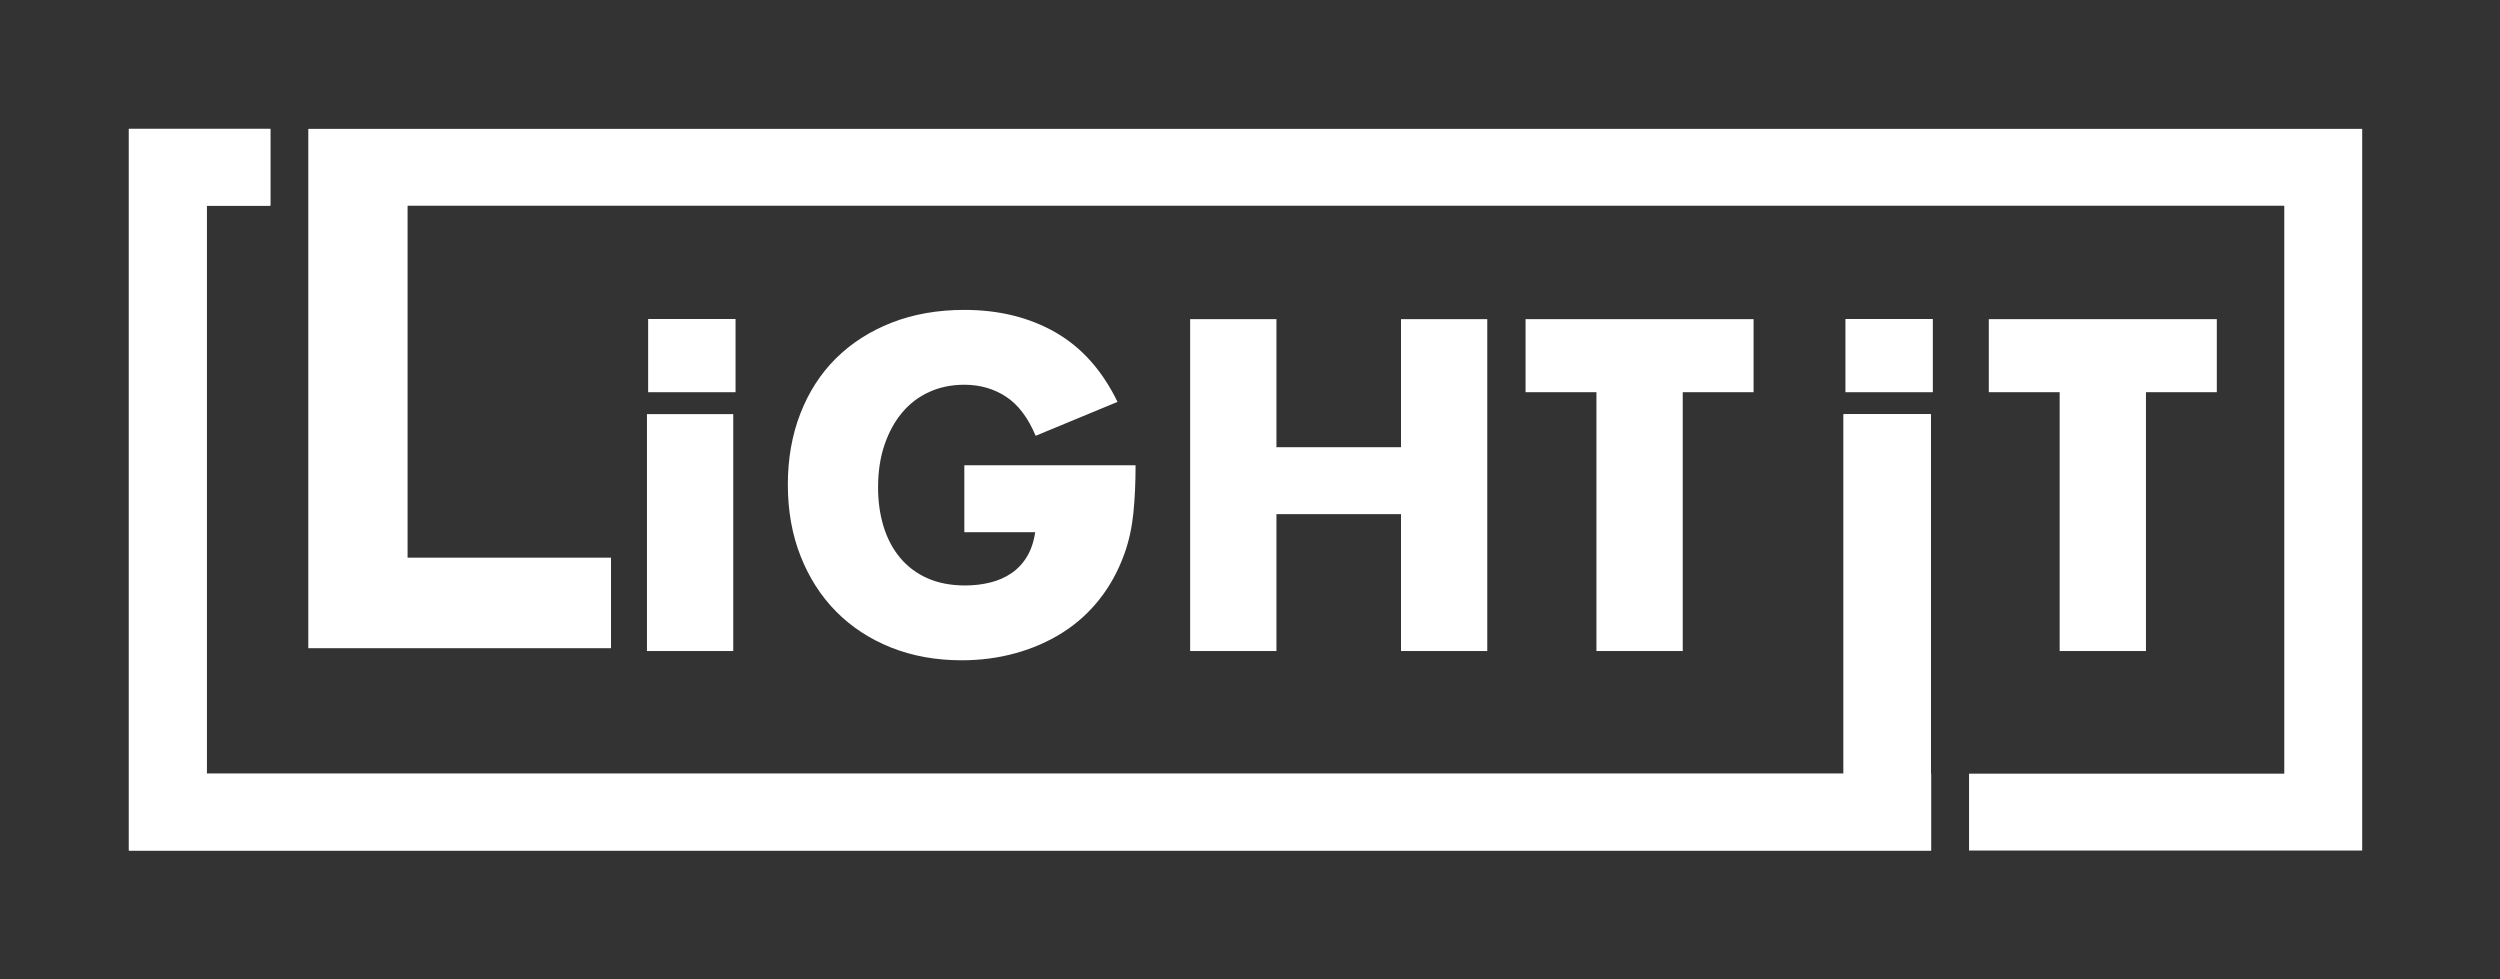 <svg width="97" height="38" viewBox="0 0 97 38" fill="none" xmlns="http://www.w3.org/2000/svg">
<rect x="0" y="0" width="97" height="38" fill="#333333" stroke="none"/>
<g clip-path="url(#clip0)">
<path d="M74.922 30.019V16.068H71.531V30.019H8.022V7.981H10.489V5H5V33H74.927V30.019H74.922Z" fill="white"/>
<path d="M71.603 12.377H74.994V15.218H71.603V12.377Z" fill="white"/>
<path d="M25.148 12.377H28.539V15.218H25.148V12.377Z" fill="white"/>
<path d="M74.922 30.019V16.068H71.531V30.019H8.022V7.981H10.489V5H5V33H74.927V30.019H74.922Z" fill="white"/>
<path d="M11.992 5V5.002H11.962V25.149H13.497V25.149H23.707V21.638H15.814V7.982H88.63V30.019H76.399V33H91.653V5H11.992Z" fill="white"/>
<path d="M28.45 16.068V25.26H25.102V16.068H28.45Z" fill="white"/>
<path d="M37.416 18.052H44.06C44.06 18.735 44.032 19.356 43.974 19.914C43.917 20.472 43.804 20.99 43.633 21.469C43.394 22.141 43.069 22.735 42.659 23.253C42.249 23.772 41.769 24.204 41.216 24.552C40.664 24.899 40.057 25.164 39.398 25.345C38.737 25.528 38.042 25.619 37.314 25.619C36.312 25.619 35.398 25.453 34.572 25.123C33.747 24.794 33.038 24.329 32.446 23.732C31.854 23.134 31.393 22.416 31.063 21.579C30.733 20.743 30.568 19.818 30.568 18.804C30.568 17.803 30.729 16.882 31.054 16.046C31.379 15.209 31.84 14.495 32.437 13.902C33.035 13.311 33.755 12.849 34.598 12.519C35.441 12.189 36.38 12.024 37.416 12.024C38.759 12.024 39.938 12.315 40.951 12.895C41.965 13.476 42.768 14.375 43.36 15.593L40.183 16.909C39.887 16.203 39.502 15.696 39.03 15.389C38.558 15.081 38.02 14.928 37.416 14.928C36.915 14.928 36.46 15.022 36.05 15.21C35.64 15.397 35.289 15.665 35 16.012C34.709 16.36 34.482 16.778 34.316 17.267C34.151 17.757 34.069 18.303 34.069 18.907C34.069 19.454 34.139 19.96 34.282 20.427C34.425 20.894 34.638 21.298 34.923 21.64C35.207 21.981 35.56 22.246 35.981 22.434C36.402 22.622 36.893 22.716 37.451 22.716C37.78 22.716 38.1 22.679 38.407 22.605C38.714 22.531 38.99 22.411 39.235 22.246C39.48 22.081 39.682 21.867 39.842 21.605C40.001 21.344 40.109 21.025 40.166 20.65H37.416V18.052H37.416Z" fill="white"/>
<path d="M49.526 17.352H54.359V12.383H57.706V25.26H54.359V19.949H49.526V25.26H46.178V12.383H49.526V17.352Z" fill="white"/>
<path d="M65.29 15.217V25.26H61.942V15.217H59.192V12.383H68.039V15.217H65.29Z" fill="white"/>
<path d="M83.263 15.217V25.26H79.915V15.217H77.166V12.383H86.012V15.217H83.263Z" fill="white"/>
</g>
<defs>
<clipPath id="clip0">
<rect width="86.653" height="28" fill="white" transform="translate(5 5)"/>
</clipPath>
</defs>
</svg>
